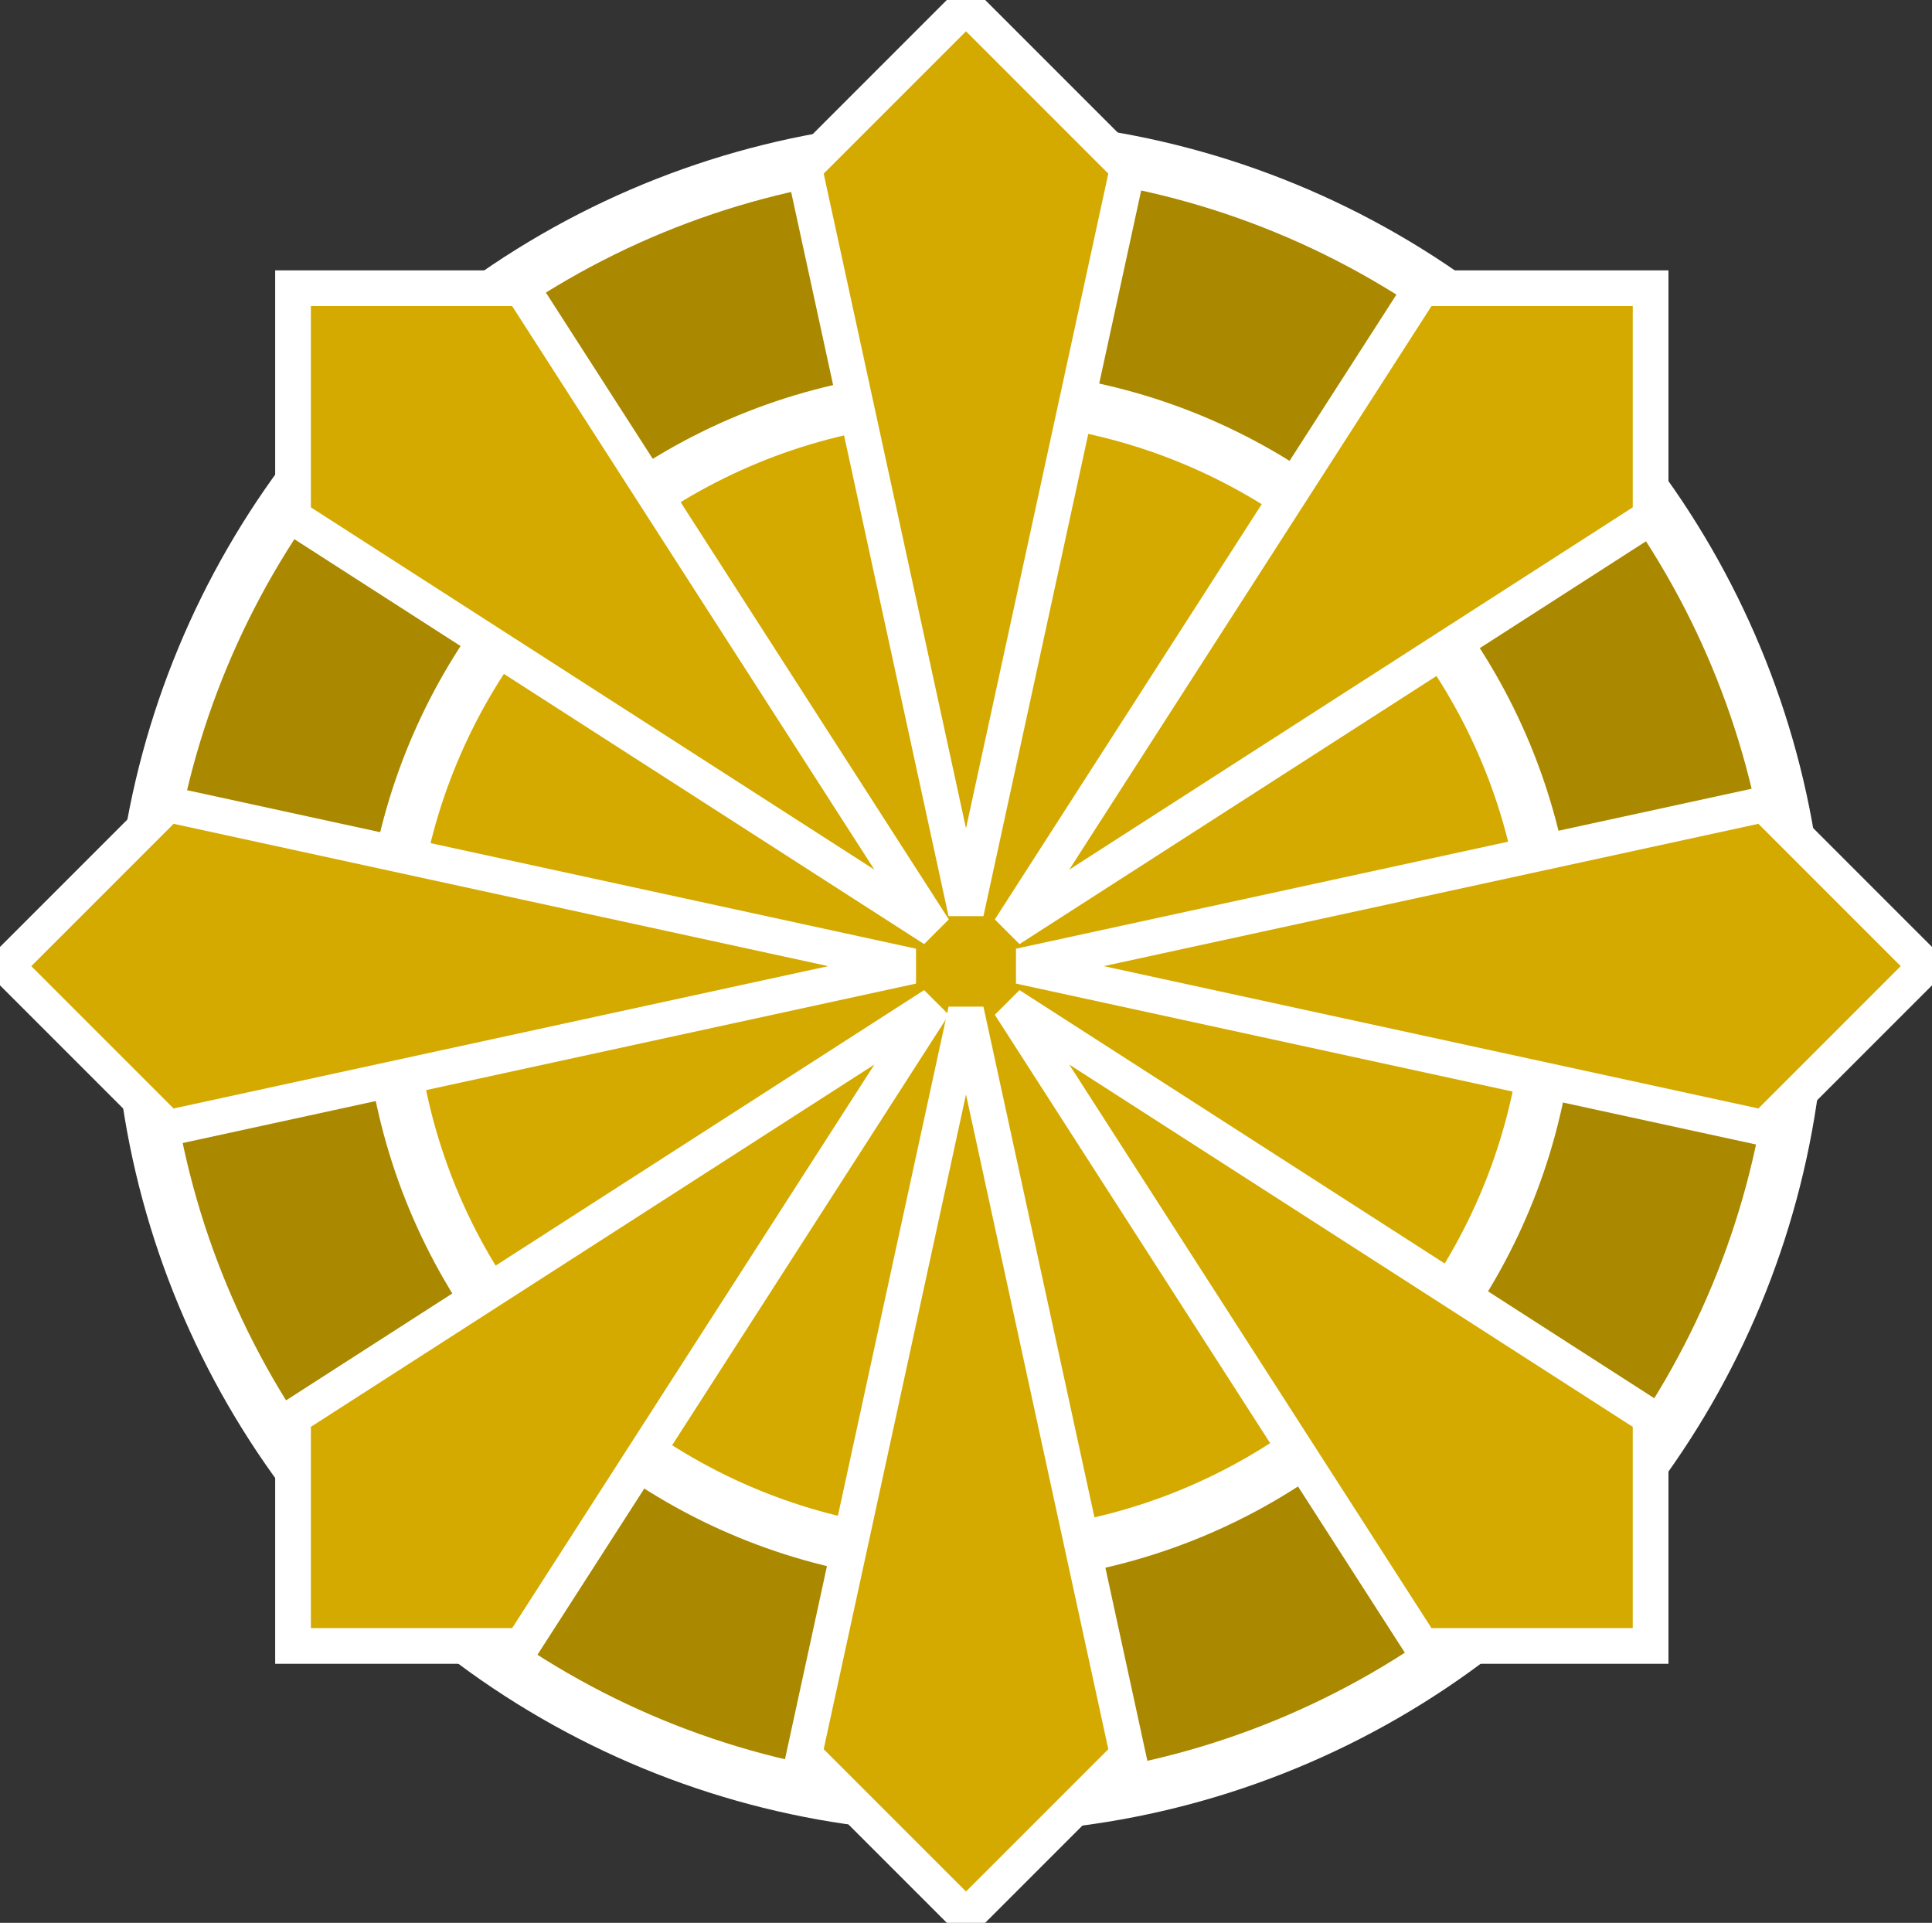 <?xml version="1.0" encoding="UTF-8" standalone="no"?>
<!-- Created with Inkscape (http://www.inkscape.org/) -->

<svg
   xmlns:dc="http://purl.org/dc/elements/1.1/"
   xmlns:cc="http://creativecommons.org/ns#"
   xmlns:rdf="http://www.w3.org/1999/02/22-rdf-syntax-ns#"
   xmlns:svg="http://www.w3.org/2000/svg"
   xmlns="http://www.w3.org/2000/svg"
   xmlns:sodipodi="http://sodipodi.sourceforge.net/DTD/sodipodi-0.dtd"
   xmlns:inkscape="http://www.inkscape.org/namespaces/inkscape"
   width="108.228mm"
   height="107.699mm"
   viewBox="0 0 108.228 107.699"
   version="1.1"
   id="svg8"
   inkscape:version="0.92.4 (5da689c313, 2019-01-14)"
   sodipodi:docname="SUN.svg"
   inkscape:export-filename="C:\Users\yannl\Desktop\SUN.png"
   inkscape:export-xdpi="96"
   inkscape:export-ydpi="96">
  <rect x="0" y="0" width="108.228" height="107.699" fill="#333333" stroke="none"/>
  <defs
     id="defs2" />
  <sodipodi:namedview
     id="base"
     pagecolor="#ffffff"
     bordercolor="#666666"
     borderopacity="1.0"
     inkscape:pageopacity="0.0"
     inkscape:pageshadow="2"
     inkscape:zoom="0.98994949"
     inkscape:cx="-35.855824"
     inkscape:cy="134.99862"
     inkscape:document-units="mm"
     inkscape:current-layer="g899"
     showgrid="false"
     inkscape:window-width="1920"
     inkscape:window-height="1001"
     inkscape:window-x="-9"
     inkscape:window-y="-9"
     inkscape:window-maximized="1" />
  <g
     inkscape:label="Layer 1"
     inkscape:groupmode="layer"
     id="layer1"
     transform="translate(-47.689,-60.315)">
    <g
       id="g899">
      <g
         id="g1557"
         style="stroke:#ffffff;stroke-width:2;stroke-miterlimit:4;stroke-dasharray:none;stroke-opacity:1">
        <g
           style="stroke:#ffffff;stroke-opacity:1;stroke-width:2;stroke-miterlimit:4;stroke-dasharray:none"
           id="g876">
          <g
             style="stroke:#ffffff;stroke-opacity:1;stroke-width:2;stroke-miterlimit:4;stroke-dasharray:none"
             transform="translate(-0.054,-1.327)"
             id="g829">
            <circle
               style="fill:#aa8800;fill-opacity:1;stroke:#ffffff;stroke-width:2.93;stroke-miterlimit:4;stroke-dasharray:none;stroke-opacity:1"
               id="path815"
               cx="102.054"
               cy="116.327"
               r="46.519" />
            <circle
               r="32.543"
               cy="116.327"
               cx="102.054"
               id="circle817"
               style="fill:#d4aa00;fill-opacity:1;stroke:#ffffff;stroke-width:2.885;stroke-miterlimit:4;stroke-dasharray:none;stroke-opacity:1" />
          </g>
          <g
             style="stroke:#ffffff;stroke-opacity:1;stroke-width:2;stroke-miterlimit:4;stroke-dasharray:none"
             transform="translate(-0.066,-1.549)"
             id="g847">
            <g
               style="stroke:#ffffff;stroke-opacity:1;stroke-width:2;stroke-miterlimit:4;stroke-dasharray:none"
               id="g833">
              <path
                 sodipodi:nodetypes="ccccc"
                 inkscape:connector-curvature="0"
                 id="path823"
                 d="m 101.869,62.203 -9.065,9.065 9.065,41.698 9.065,-41.698 z"
                 style="fill:#d4aa00;fill-opacity:1;stroke:#ffffff;stroke-width:2;stroke-linecap:butt;stroke-linejoin:miter;stroke-opacity:1;stroke-miterlimit:4;stroke-dasharray:none" />
              <path
                 style="fill:#d4aa00;fill-opacity:1;stroke:#ffffff;stroke-width:2;stroke-linecap:butt;stroke-linejoin:miter;stroke-opacity:1;stroke-miterlimit:4;stroke-dasharray:none"
                 d="m 101.869,169.223 -9.065,-9.065 9.065,-41.698 9.065,41.698 z"
                 id="path825"
                 inkscape:connector-curvature="0"
                 sodipodi:nodetypes="ccccc" />
            </g>
            <g
               style="stroke:#ffffff;stroke-opacity:1;stroke-width:2;stroke-miterlimit:4;stroke-dasharray:none"
               id="g839"
               transform="rotate(90,101.869,115.978)">
              <path
                 style="fill:#d4aa00;fill-opacity:1;stroke:#ffffff;stroke-width:2;stroke-linecap:butt;stroke-linejoin:miter;stroke-opacity:1;stroke-miterlimit:4;stroke-dasharray:none"
                 d="m 101.869,62.203 -9.065,9.065 9.065,41.698 9.065,-41.698 z"
                 id="path835"
                 inkscape:connector-curvature="0"
                 sodipodi:nodetypes="ccccc" />
              <path
                 sodipodi:nodetypes="ccccc"
                 inkscape:connector-curvature="0"
                 id="path837"
                 d="m 101.869,169.753 -9.065,-9.065 9.065,-41.698 9.065,41.698 z"
                 style="fill:#d4aa00;fill-opacity:1;stroke:#ffffff;stroke-width:2;stroke-linecap:butt;stroke-linejoin:miter;stroke-opacity:1;stroke-miterlimit:4;stroke-dasharray:none" />
            </g>
          </g>
        </g>
        <g
           id="g861"
           transform="rotate(-45,100.194,114.917)"
           style="stroke:#ffffff;stroke-width:2;stroke-miterlimit:4;stroke-dasharray:none;stroke-opacity:1">
          <g
             id="g853"
             style="stroke:#ffffff;stroke-width:2;stroke-miterlimit:4;stroke-dasharray:none;stroke-opacity:1">
            <path
               sodipodi:nodetypes="ccccc"
               inkscape:connector-curvature="0"
               id="path849"
               d="m 101.869,62.203 -9.065,9.065 9.065,41.698 9.065,-41.698 z"
               style="fill:#d4aa00;fill-opacity:1;stroke:#ffffff;stroke-width:2;stroke-linecap:butt;stroke-linejoin:miter;stroke-opacity:1;stroke-miterlimit:4;stroke-dasharray:none" />
            <path
               style="fill:#d4aa00;fill-opacity:1;stroke:#ffffff;stroke-width:2;stroke-linecap:butt;stroke-linejoin:miter;stroke-opacity:1;stroke-miterlimit:4;stroke-dasharray:none"
               d="m 101.869,169.753 -9.065,-9.065 9.065,-41.698 9.065,41.698 z"
               id="path851"
               inkscape:connector-curvature="0"
               sodipodi:nodetypes="ccccc" />
          </g>
          <g
             id="g859"
             transform="rotate(90,101.869,115.978)"
             style="stroke:#ffffff;stroke-width:2;stroke-miterlimit:4;stroke-dasharray:none;stroke-opacity:1">
            <path
               style="fill:#d4aa00;fill-opacity:1;stroke:#ffffff;stroke-width:2;stroke-linecap:butt;stroke-linejoin:miter;stroke-opacity:1;stroke-miterlimit:4;stroke-dasharray:none"
               d="m 101.869,62.203 -9.065,9.065 9.065,41.698 9.065,-41.698 z"
               id="path855"
               inkscape:connector-curvature="0"
               sodipodi:nodetypes="ccccc" />
            <path
               sodipodi:nodetypes="ccccc"
               inkscape:connector-curvature="0"
               id="path857"
               d="m 101.869,169.753 -9.065,-9.065 9.065,-41.698 9.065,41.698 z"
               style="fill:#d4aa00;fill-opacity:1;stroke:#ffffff;stroke-width:2;stroke-linecap:butt;stroke-linejoin:miter;stroke-opacity:1;stroke-miterlimit:4;stroke-dasharray:none" />
          </g>
        </g>
      </g>
    </g>
  </g>
</svg>
